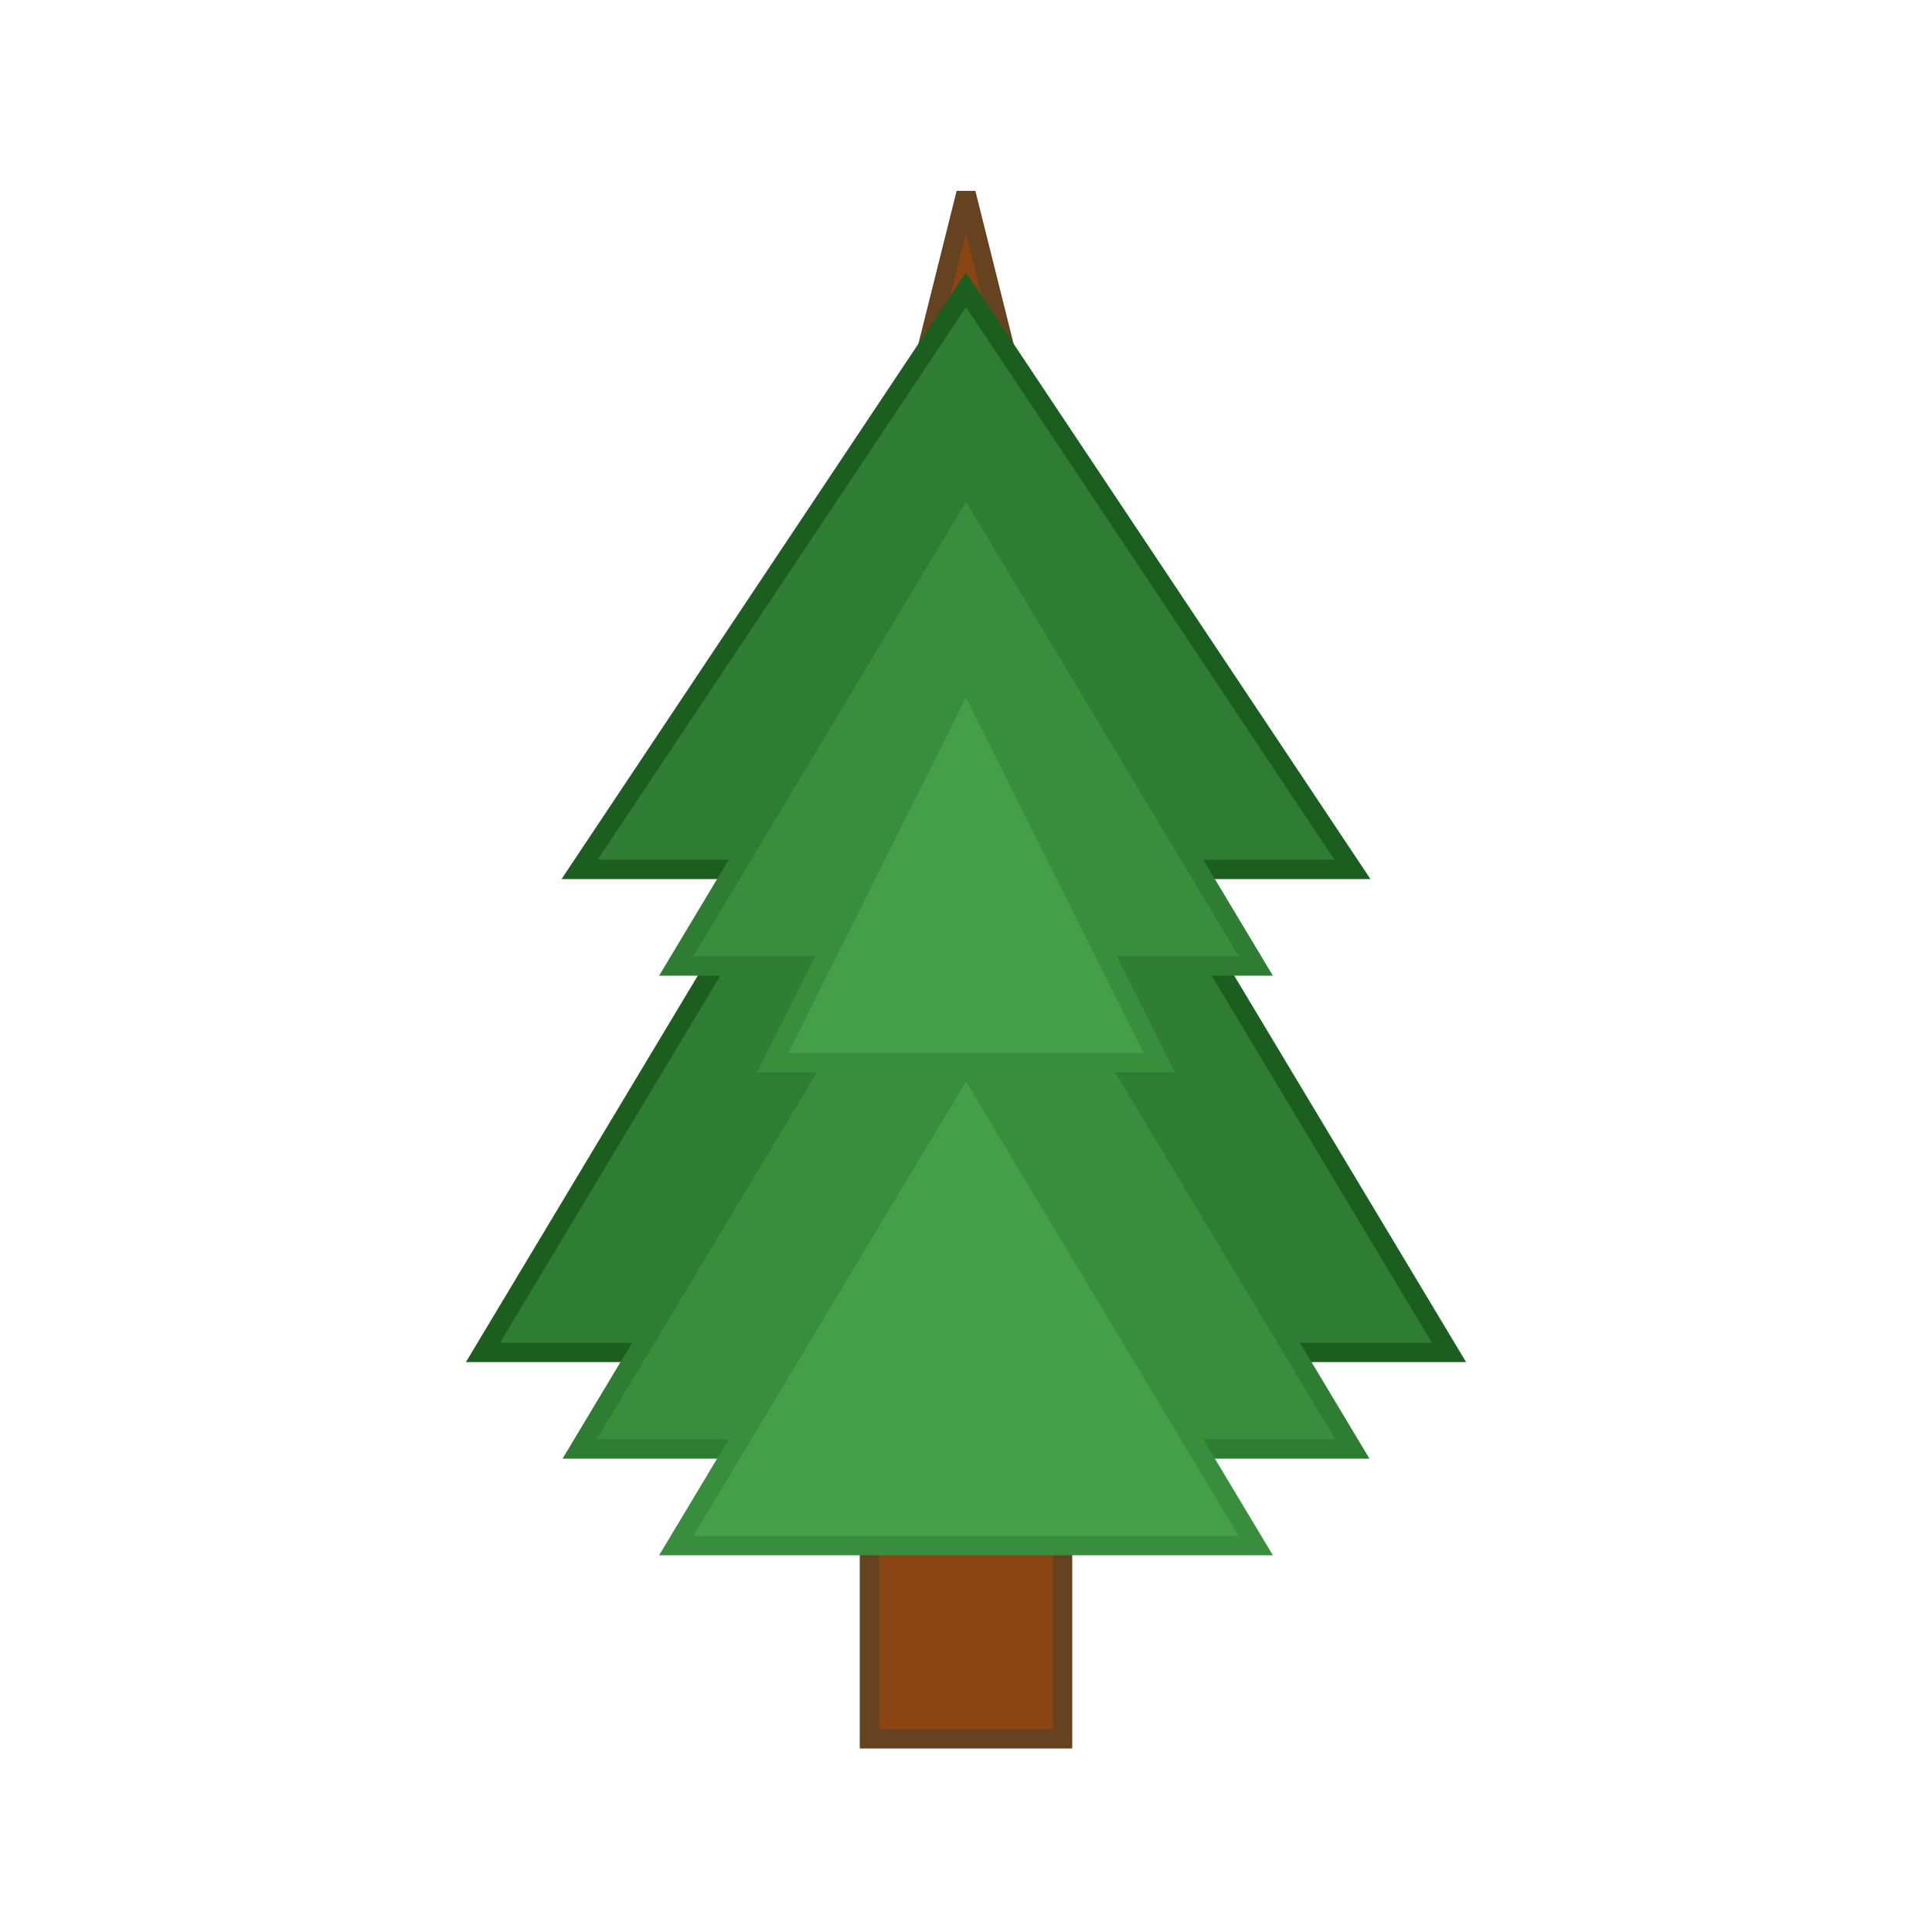 <svg xmlns="http://www.w3.org/2000/svg" viewBox="0 0 100 100">
    <!-- 樹幹 -->
    <path d="M45 90 L45 50 L40 50 L50 10 L60 50 L55 50 L55 90 Z" 
          fill="#8B4513" 
          stroke="#654321" 
          stroke-width="1"/>
    
    <!-- 樹葉層次 -->
    <path d="M50 15 L70 45 L60 45 L75 70 L25 70 L40 45 L30 45 Z" 
          fill="#2E7D32" 
          stroke="#1B5E20" 
          stroke-width="1"/>
    <path d="M50 25 L65 50 L55 50 L70 75 L30 75 L45 50 L35 50 Z" 
          fill="#388E3C" 
          stroke="#2E7D32" 
          stroke-width="1"/>
    <path d="M50 35 L60 55 L50 55 L65 80 L35 80 L50 55 L40 55 Z" 
          fill="#43A047" 
          stroke="#388E3C" 
          stroke-width="1"/>
</svg>
